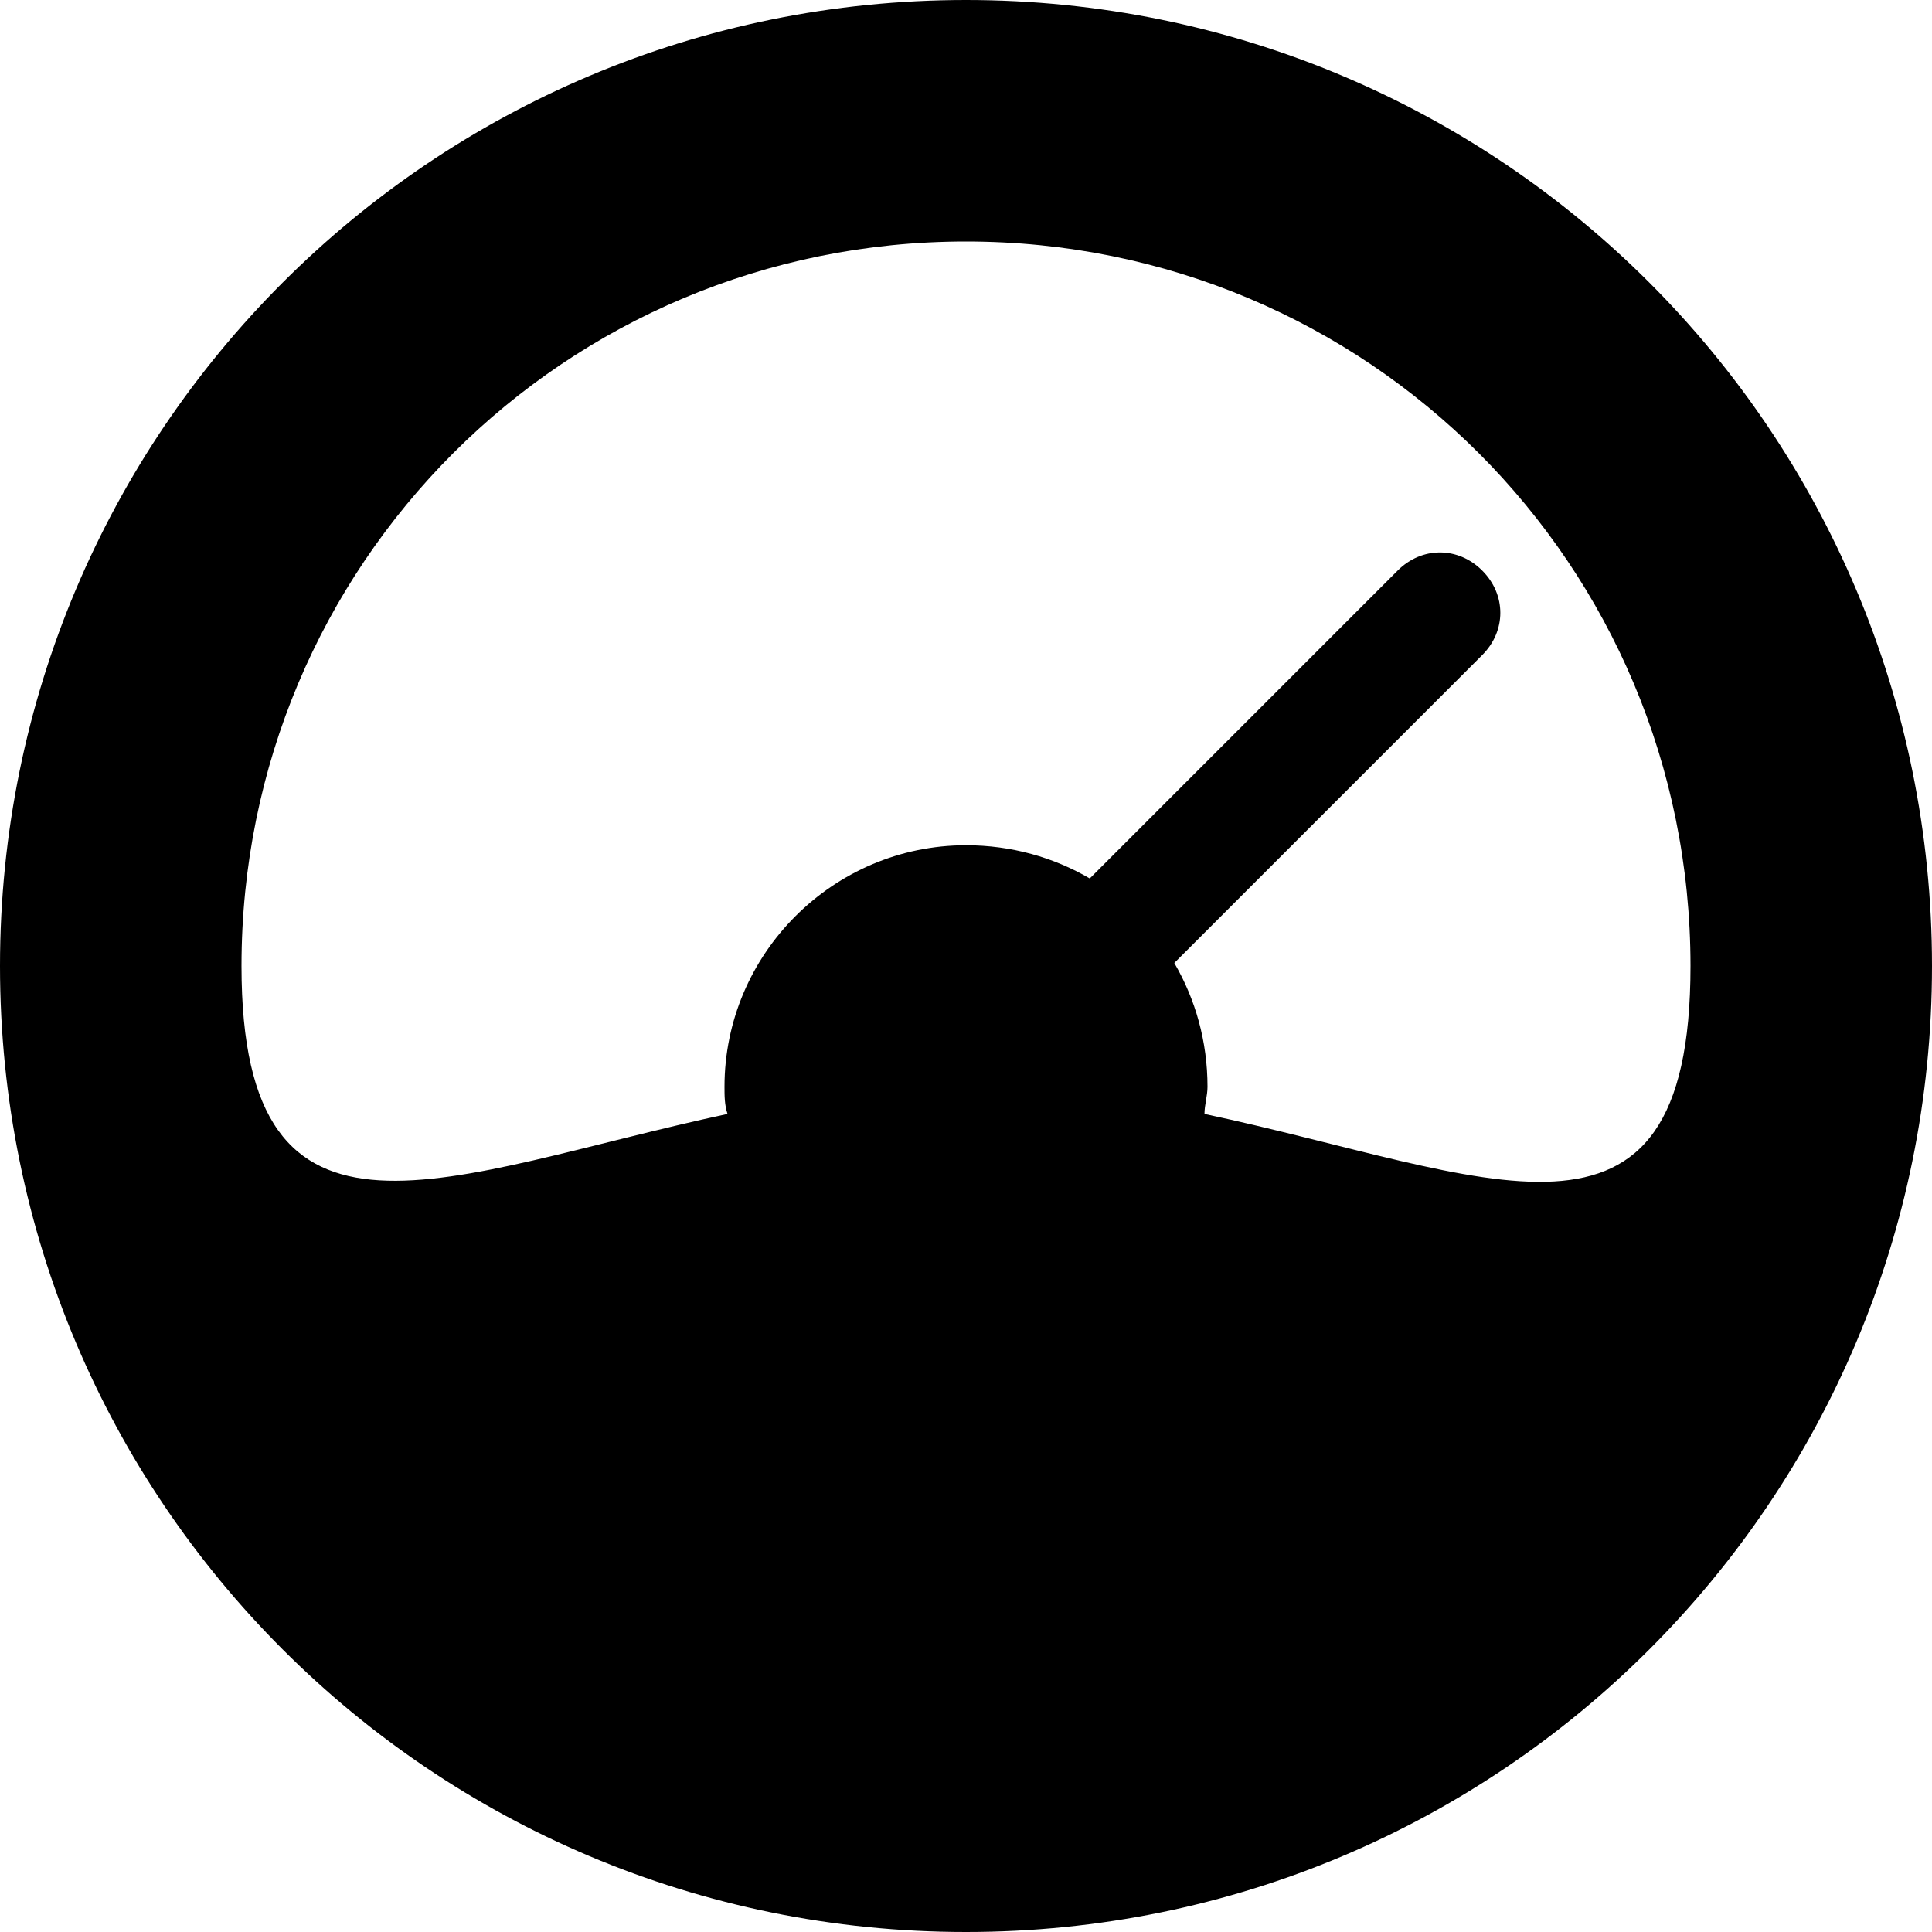 <svg version="1.1" xmlns="http://www.w3.org/2000/svg" xmlns:xlink="http://www.w3.org/1999/xlink" x="0px" y="0px"
	 viewBox="0 0 64 64" style="enable-background:new 0 0 64 64;" xml:space="preserve">
<path d="M36.1,29.1C34.9,28.4,33.5,28,32,28c-4.4,0-8,3.6-8,8c0,0.3,0,0.6,0.1,0.9C14.8,38.9,8,42.4,8,32C8,18.7,18.7,8,32,8
	s24,10.7,24,24c0,10.5-6.7,6.9-16.1,4.9c0-0.3,0.1-0.6,0.1-0.9c0-1.5-0.4-2.9-1.1-4.1l10.2-10.2c0.8-0.8,0.8-2,0-2.8s-2-0.8-2.8,0
	L36.1,29.1z M32,64c17.7,0,32-14.3,32-32S49.7,0,32,0S0,14.3,0,32S14.3,64,32,64z"/>
</svg>
